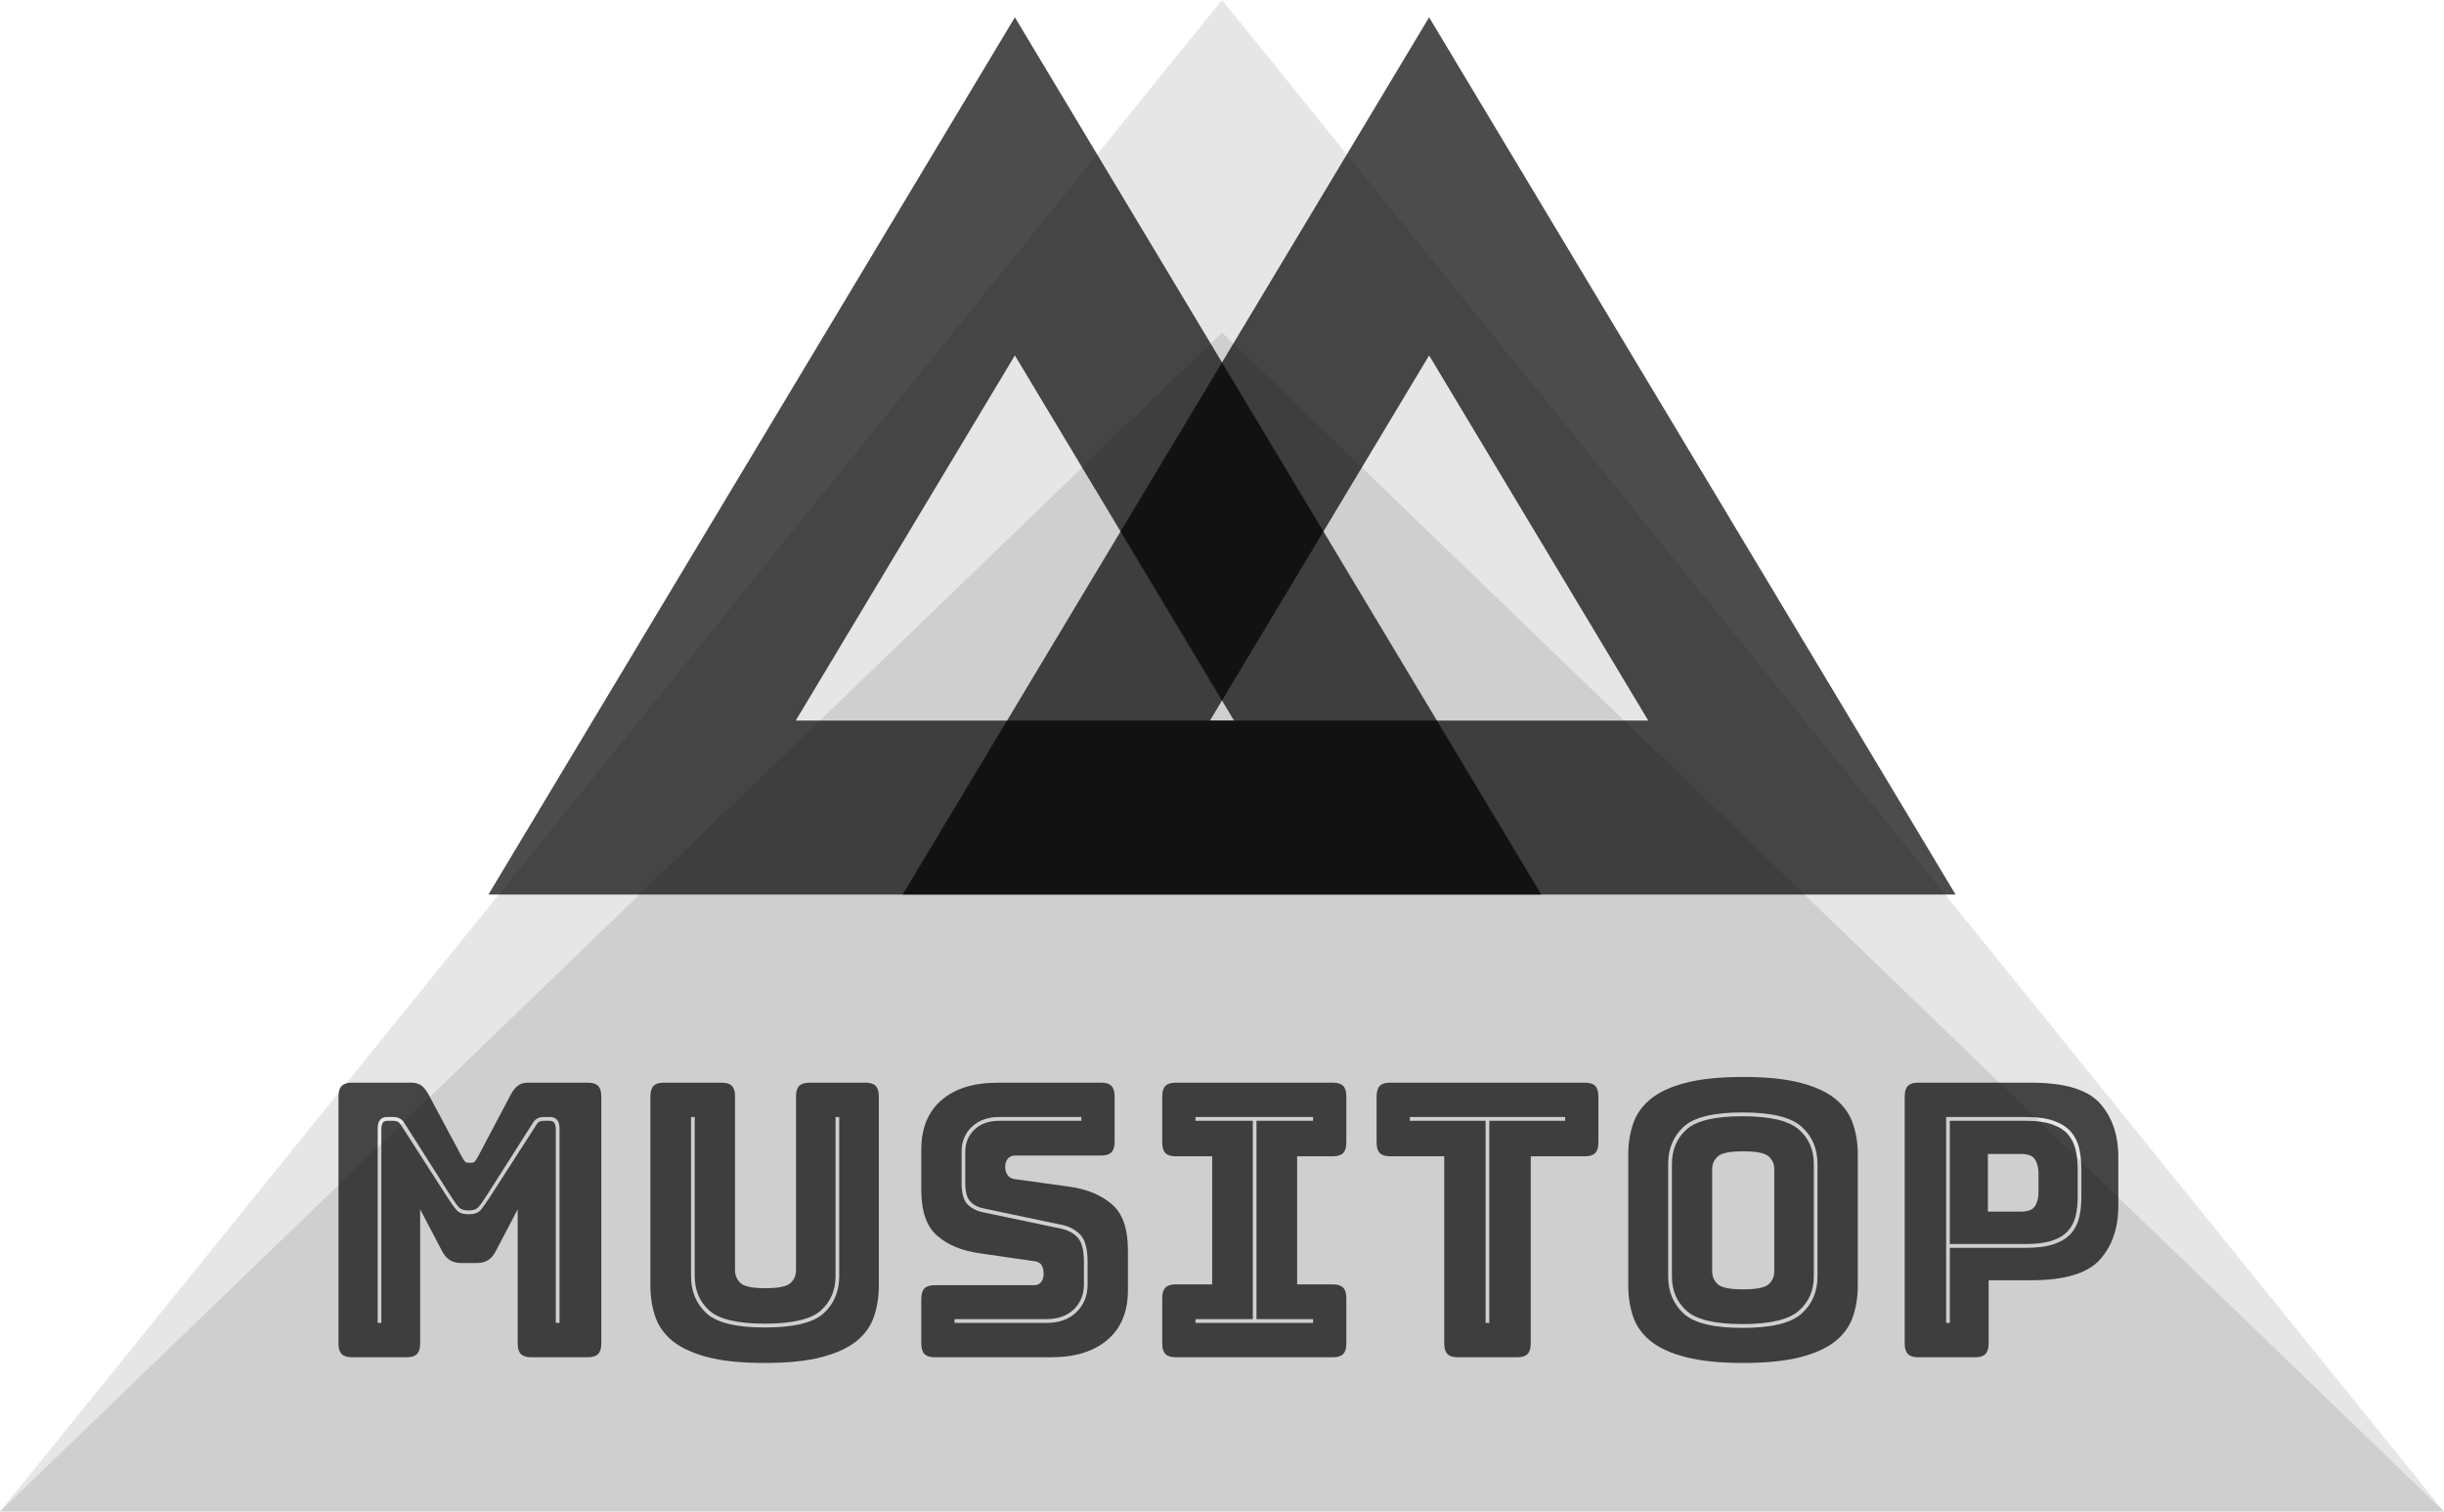 <?xml version="1.0" encoding="utf-8"?>
<svg viewBox="0 135 590 365" xmlns="http://www.w3.org/2000/svg" xmlns:bx="https://boxy-svg.com">
  <path id="triangle-2-background" d="M 295 135 L 590 500 L 0 500 L 295 135 Z" style="opacity: 0.1;" bx:shape="triangle 0 135 590 365 0.5 0 1@a7d55324"/>
  <path id="triangle-1-background" d="M 295 215.308 L 590 500 L 0 500 L 295 215.308 Z" style="opacity: 0.1;" bx:shape="triangle 0 215.308 590 284.692 0.5 0 1@20f0a295"/>
  <path id="triangle-1" d="M 245 180 L 335 330 L 155 330 L 245 180 Z" style="stroke-opacity: 0.7; fill: none; stroke-width: 42; stroke: currentColor;"/>
  <path id="triangle-2" d="M 345 180 L 435 330 L 255 330 L 345 180 Z" style="fill: none; stroke-opacity: 0.7; stroke-width: 42; stroke: currentColor;"/>
  <path id="text-start" d="M 113.116 427.277 C 112.046 427.277 111.271 427.031 110.794 426.539 C 110.317 426.047 109.575 425.001 108.568 423.404 L 97.691 406.271 C 97.33 405.659 96.912 405.249 96.435 405.04 C 95.958 404.822 95.481 404.712 95.004 404.712 L 93.493 404.712 C 92.719 404.712 92.137 404.942 91.744 405.401 C 91.362 405.861 91.172 406.583 91.172 407.568 L 91.172 454.438 L 92.062 454.438 L 92.062 407.568 C 92.062 407.075 92.153 406.632 92.332 406.238 C 92.512 405.833 92.9 405.631 93.493 405.631 L 94.829 405.631 C 95.242 405.631 95.613 405.692 95.942 405.812 C 96.271 405.943 96.615 406.316 96.976 406.928 L 107.852 423.864 C 108.923 425.526 109.74 426.665 110.301 427.277 C 110.874 427.89 111.812 428.196 113.116 428.196 C 114.431 428.196 115.369 427.89 115.931 427.277 C 116.492 426.665 117.309 425.526 118.379 423.864 L 129.272 406.928 C 129.622 406.316 129.951 405.943 130.258 405.812 C 130.555 405.692 130.91 405.631 131.323 405.631 L 132.659 405.631 C 133.252 405.631 133.656 405.833 133.868 406.238 C 134.07 406.632 134.17 407.075 134.17 407.568 L 134.17 454.438 L 135.076 454.438 L 135.076 407.568 C 135.076 406.583 134.881 405.861 134.488 405.401 C 134.106 404.942 133.497 404.712 132.659 404.712 L 131.148 404.712 C 130.671 404.712 130.21 404.822 129.765 405.04 C 129.32 405.249 128.917 405.659 128.556 406.271 L 117.664 423.404 C 116.657 425.001 115.915 426.047 115.438 426.539 C 114.961 427.031 114.186 427.277 113.116 427.277 M 316.985 454.438 L 316.985 453.519 L 303.326 453.519 L 303.326 405.631 L 316.985 405.631 L 316.985 404.712 L 288.601 404.712 L 288.601 405.631 L 302.435 405.631 L 302.435 453.519 L 288.601 453.519 L 288.601 454.438 L 316.985 454.438 Z M 283.783 462.725 C 282.658 462.725 281.843 462.463 281.334 461.938 C 280.825 461.424 280.57 460.58 280.57 459.41 L 280.57 448.448 C 280.57 447.287 280.825 446.445 281.334 445.92 C 281.843 445.395 282.658 445.133 283.783 445.133 L 292.624 445.133 L 292.624 414.198 L 283.783 414.198 C 282.658 414.198 281.843 413.935 281.334 413.41 C 280.825 412.896 280.57 412.053 280.57 410.883 L 280.57 399.74 C 280.57 398.57 280.825 397.726 281.334 397.212 C 281.843 396.687 282.658 396.425 283.783 396.425 L 321.803 396.425 C 322.928 396.425 323.743 396.687 324.252 397.212 C 324.761 397.726 325.016 398.57 325.016 399.74 L 325.016 410.883 C 325.016 412.053 324.761 412.896 324.252 413.41 C 323.743 413.935 322.928 414.198 321.803 414.198 L 313.137 414.198 L 313.137 445.133 L 321.803 445.133 C 322.928 445.133 323.743 445.395 324.252 445.92 C 324.761 446.445 325.016 447.287 325.016 448.448 L 325.016 459.41 C 325.016 460.58 324.761 461.424 324.252 461.938 C 323.743 462.463 322.928 462.725 321.803 462.725 L 283.783 462.725 M 261.046 404.712 L 241.233 404.712 C 238.498 404.712 236.297 405.495 234.634 407.059 C 232.969 408.623 232.137 410.637 232.137 413.098 L 232.137 420.647 C 232.137 423.163 232.624 424.898 233.6 425.85 C 234.586 426.801 235.852 427.43 237.4 427.737 L 256.228 431.692 C 257.891 432.065 259.211 432.787 260.188 433.858 C 261.173 434.93 261.666 436.911 261.666 439.799 L 261.666 445.133 C 261.666 447.594 260.849 449.608 259.218 451.172 C 257.573 452.736 255.385 453.519 252.65 453.519 L 230.436 453.519 L 230.436 454.438 L 252.65 454.438 C 255.681 454.438 258.093 453.563 259.885 451.812 C 261.666 450.061 262.557 447.836 262.557 445.133 L 262.557 439.799 C 262.557 436.604 261.978 434.395 260.824 433.169 C 259.656 431.943 258.184 431.145 256.403 430.773 L 237.575 426.818 C 236.208 426.567 235.104 426.014 234.268 425.16 C 233.441 424.296 233.027 422.792 233.027 420.647 L 233.027 413.098 C 233.027 410.944 233.769 409.16 235.254 407.748 C 236.737 406.337 238.73 405.631 241.233 405.631 L 261.046 405.631 L 261.046 404.712 Z M 253.811 462.725 L 225.617 462.725 C 224.493 462.725 223.677 462.463 223.168 461.938 C 222.66 461.424 222.405 460.58 222.405 459.41 L 222.405 448.645 C 222.405 447.474 222.66 446.626 223.168 446.101 C 223.677 445.587 224.493 445.33 225.617 445.33 L 249.629 445.33 C 250.392 445.33 250.969 445.067 251.362 444.542 C 251.744 444.017 251.935 443.388 251.935 442.655 C 251.935 441.604 251.744 440.838 251.362 440.357 C 250.969 439.865 250.392 439.586 249.629 439.52 L 236.24 437.584 C 232.073 436.971 228.728 435.56 226.206 433.35 C 223.671 431.139 222.405 427.458 222.405 422.305 L 222.405 412.639 C 222.405 407.42 224.043 403.411 227.319 400.609 C 230.583 397.82 235.104 396.425 240.883 396.425 L 265.865 396.425 C 266.987 396.425 267.805 396.687 268.313 397.212 C 268.822 397.726 269.077 398.57 269.077 399.74 L 269.077 410.702 C 269.077 411.863 268.822 412.704 268.313 413.23 C 267.805 413.755 266.987 414.017 265.865 414.017 L 245.065 414.017 C 244.291 414.017 243.698 414.275 243.284 414.789 C 242.871 415.314 242.664 415.975 242.664 416.774 C 242.664 417.574 242.871 418.251 243.284 418.809 C 243.698 419.356 244.291 419.663 245.065 419.728 L 258.359 421.566 C 262.525 422.179 265.885 423.59 268.441 425.8 C 271.006 428.011 272.289 431.692 272.289 436.845 L 272.289 446.511 C 272.289 451.73 270.635 455.739 267.327 458.54 C 264.029 461.33 259.524 462.725 253.811 462.725 M 166.821 404.712 L 166.821 443.114 C 166.821 446.802 168.056 449.793 170.526 452.091 C 172.997 454.388 177.713 455.537 184.678 455.537 C 191.634 455.537 196.361 454.388 198.863 452.091 C 201.354 449.793 202.6 446.802 202.6 443.114 L 202.6 404.712 L 201.709 404.712 L 201.709 443.114 C 201.709 446.549 200.523 449.329 198.147 451.451 C 195.762 453.563 191.273 454.618 184.678 454.618 C 178.074 454.618 173.595 453.563 171.241 451.451 C 168.888 449.329 167.711 446.549 167.711 443.114 L 167.711 404.712 L 166.821 404.712 Z M 212.156 445.33 C 212.156 448.152 211.754 450.712 210.948 453.01 C 210.143 455.307 208.717 457.272 206.67 458.901 C 204.614 460.531 201.8 461.806 198.227 462.725 C 194.665 463.644 190.117 464.104 184.583 464.104 C 179.049 464.104 174.497 463.644 170.923 462.725 C 167.361 461.806 164.553 460.531 162.495 458.901 C 160.451 457.272 159.024 455.307 158.218 453.01 C 157.413 450.712 157.009 448.152 157.009 445.33 L 157.009 399.74 C 157.009 398.57 157.264 397.726 157.773 397.212 C 158.272 396.687 159.088 396.425 160.222 396.425 L 174.231 396.425 C 175.366 396.425 176.182 396.687 176.68 397.212 C 177.189 397.726 177.443 398.57 177.443 399.74 L 177.443 441.736 C 177.443 442.961 177.888 443.989 178.779 444.821 C 179.669 445.641 181.663 446.052 184.758 446.052 C 187.906 446.052 189.932 445.641 190.832 444.821 C 191.723 443.989 192.168 442.961 192.168 441.736 L 192.168 399.74 C 192.168 398.57 192.423 397.726 192.931 397.212 C 193.431 396.687 194.246 396.425 195.38 396.425 L 208.944 396.425 C 210.069 396.425 210.884 396.687 211.393 397.212 C 211.902 397.726 212.156 398.57 212.156 399.74 L 212.156 445.33 M 98.216 462.725 L 84.922 462.725 C 83.798 462.725 82.982 462.463 82.473 461.938 C 81.965 461.424 81.71 460.58 81.71 459.41 L 81.71 399.74 C 81.71 398.57 81.965 397.726 82.473 397.212 C 82.982 396.687 83.798 396.425 84.922 396.425 L 99.297 396.425 C 100.24 396.425 101.026 396.638 101.651 397.065 C 102.276 397.503 102.859 398.209 103.4 399.182 L 111.43 414.198 C 111.728 414.756 111.976 415.155 112.178 415.396 C 112.389 415.637 112.675 415.757 113.036 415.757 L 113.832 415.757 C 114.192 415.757 114.472 415.637 114.674 415.396 C 114.886 415.155 115.14 414.756 115.438 414.198 L 123.373 399.182 C 123.913 398.209 124.497 397.503 125.122 397.065 C 125.747 396.638 126.537 396.425 127.491 396.425 L 141.946 396.425 C 143.07 396.425 143.886 396.687 144.395 397.212 C 144.903 397.726 145.158 398.57 145.158 399.74 L 145.158 459.41 C 145.158 460.58 144.903 461.424 144.395 461.938 C 143.886 462.463 143.07 462.725 141.946 462.725 L 128.191 462.725 C 127.067 462.725 126.251 462.463 125.742 461.938 C 125.233 461.424 124.979 460.58 124.979 459.41 L 124.979 426.998 L 119.715 437.042 C 119.186 438.081 118.55 438.831 117.807 439.29 C 117.064 439.75 116.126 439.98 114.992 439.98 L 111.43 439.98 C 110.297 439.98 109.358 439.75 108.616 439.29 C 107.873 438.831 107.232 438.081 106.692 437.042 L 101.428 426.998 L 101.428 459.41 C 101.428 460.58 101.174 461.424 100.665 461.938 C 100.167 462.463 99.35 462.725 98.216 462.725 Z" style="fill: currentColor; fill-opacity: 0.7;"/>
  <path id="text-end" d="M 479.893 413.64 L 479.893 427.556 L 487.924 427.556 C 489.641 427.556 490.77 427.092 491.311 426.161 C 491.842 425.242 492.106 424.204 492.106 423.043 L 492.106 418.153 C 492.106 416.993 491.842 415.954 491.311 415.035 C 490.77 414.104 489.641 413.64 487.924 413.64 L 479.893 413.64 Z M 470.702 435.384 L 470.702 405.631 L 489.085 405.631 C 491.693 405.631 493.819 405.927 495.461 406.517 C 497.094 407.097 498.355 407.907 499.246 408.946 C 500.136 409.997 500.747 411.227 501.074 412.639 C 501.404 414.05 501.567 415.581 501.567 417.234 L 501.567 424.044 C 501.567 425.707 501.404 427.228 501.074 428.607 C 500.747 429.985 500.136 431.183 499.246 432.201 C 498.355 433.218 497.094 434.001 495.461 434.547 C 493.819 435.105 491.693 435.384 489.085 435.384 L 470.702 435.384 M 489.085 436.303 C 491.874 436.303 494.148 435.997 495.906 435.384 C 497.656 434.761 499.007 433.912 499.961 432.841 C 500.915 431.769 501.574 430.482 501.933 428.984 C 502.283 427.474 502.458 425.828 502.458 424.044 L 502.458 417.234 C 502.458 415.45 502.283 413.792 501.933 412.261 C 501.574 410.73 500.915 409.411 499.961 408.306 C 499.007 407.202 497.656 406.325 495.906 405.68 C 494.148 405.036 491.874 404.712 489.085 404.712 L 469.812 404.712 L 469.812 454.438 L 470.702 454.438 L 470.702 436.303 L 489.085 436.303 M 476.856 462.725 L 463.022 462.725 C 461.899 462.725 461.082 462.463 460.573 461.938 C 460.064 461.424 459.81 460.58 459.81 459.41 L 459.81 399.74 C 459.81 398.57 460.064 397.726 460.573 397.212 C 461.082 396.687 461.899 396.425 463.022 396.425 L 490.325 396.425 C 498.414 396.425 503.948 398.082 506.926 401.397 C 509.895 404.712 511.379 409.04 511.379 414.378 L 511.379 426.161 C 511.379 431.511 509.895 435.844 506.926 439.159 C 503.948 442.474 498.414 444.132 490.325 444.132 L 480.068 444.132 L 480.068 459.41 C 480.068 460.58 479.814 461.424 479.305 461.938 C 478.796 462.463 477.98 462.725 476.856 462.725 M 413.331 442.015 C 413.331 443.24 413.776 444.263 414.666 445.083 C 415.557 445.915 417.608 446.331 420.82 446.331 C 424.032 446.331 426.088 445.915 426.99 445.083 C 427.881 444.263 428.326 443.24 428.326 442.015 L 428.326 417.234 C 428.326 416.074 427.881 415.079 426.99 414.247 C 426.088 413.415 424.032 413 420.82 413 C 417.608 413 415.557 413.415 414.666 414.247 C 413.776 415.079 413.331 416.074 413.331 417.234 L 413.331 442.015 Z M 403.615 443.196 L 403.615 416.036 C 403.615 412.601 404.802 409.821 407.177 407.699 C 409.551 405.587 414.041 404.532 420.645 404.532 C 427.249 404.532 431.772 405.587 434.209 407.699 C 436.647 409.821 437.867 412.601 437.867 416.036 L 437.867 443.196 C 437.867 446.642 436.647 449.421 434.209 451.533 C 431.772 453.655 427.249 454.717 420.645 454.717 C 414.041 454.717 409.551 453.655 407.177 451.533 C 404.802 449.421 403.615 446.642 403.615 443.196 M 438.757 443.196 L 438.757 416.036 C 438.757 412.36 437.48 409.368 434.925 407.059 C 432.37 404.761 427.61 403.613 420.645 403.613 C 413.691 403.613 408.962 404.761 406.461 407.059 C 403.96 409.368 402.708 412.36 402.708 416.036 L 402.708 443.196 C 402.708 446.884 403.96 449.88 406.461 452.189 C 408.962 454.487 413.691 455.636 420.645 455.636 C 427.61 455.636 432.37 454.487 434.925 452.189 C 437.48 449.88 438.757 446.884 438.757 443.196 M 448.489 445.33 C 448.489 448.152 448.087 450.712 447.281 453.01 C 446.474 455.307 445.05 457.272 443.003 458.901 C 440.947 460.531 438.121 461.806 434.527 462.725 C 430.923 463.644 426.354 464.104 420.82 464.104 C 415.298 464.104 410.718 463.644 407.081 462.725 C 403.456 461.806 400.62 460.531 398.574 458.901 C 396.518 457.272 395.086 455.307 394.28 453.01 C 393.474 450.712 393.072 448.152 393.072 445.33 L 393.072 413.919 C 393.072 411.096 393.474 408.536 394.28 406.238 C 395.086 403.929 396.518 401.95 398.574 400.298 C 400.62 398.635 403.456 397.344 407.081 396.425 C 410.718 395.506 415.298 395.046 420.82 395.046 C 426.354 395.046 430.923 395.506 434.527 396.425 C 438.121 397.344 440.947 398.635 443.003 400.298 C 445.05 401.95 446.474 403.929 447.281 406.238 C 448.087 408.536 448.489 411.096 448.489 413.919 L 448.489 445.33 M 358.638 454.438 L 359.529 454.438 L 359.529 405.631 L 377.832 405.631 L 377.832 404.712 L 340.351 404.712 L 340.351 405.631 L 358.638 405.631 L 358.638 454.438 Z M 366.319 462.725 L 351.864 462.725 C 350.729 462.725 349.913 462.463 349.415 461.938 C 348.906 461.424 348.652 460.58 348.652 459.41 L 348.652 414.198 L 335.533 414.198 C 334.398 414.198 333.582 413.935 333.084 413.41 C 332.575 412.896 332.321 412.053 332.321 410.883 L 332.321 399.74 C 332.321 398.57 332.575 397.726 333.084 397.212 C 333.582 396.687 334.398 396.425 335.533 396.425 L 382.65 396.425 C 383.772 396.425 384.59 396.687 385.099 397.212 C 385.607 397.726 385.862 398.57 385.862 399.74 L 385.862 410.883 C 385.862 412.053 385.607 412.896 385.099 413.41 C 384.59 413.935 383.772 414.198 382.65 414.198 L 369.531 414.198 L 369.531 459.41 C 369.531 460.58 369.276 461.424 368.768 461.938 C 368.259 462.463 367.441 462.725 366.319 462.725" style="fill: currentColor; fill-opacity: 0.7;"/>
</svg>
